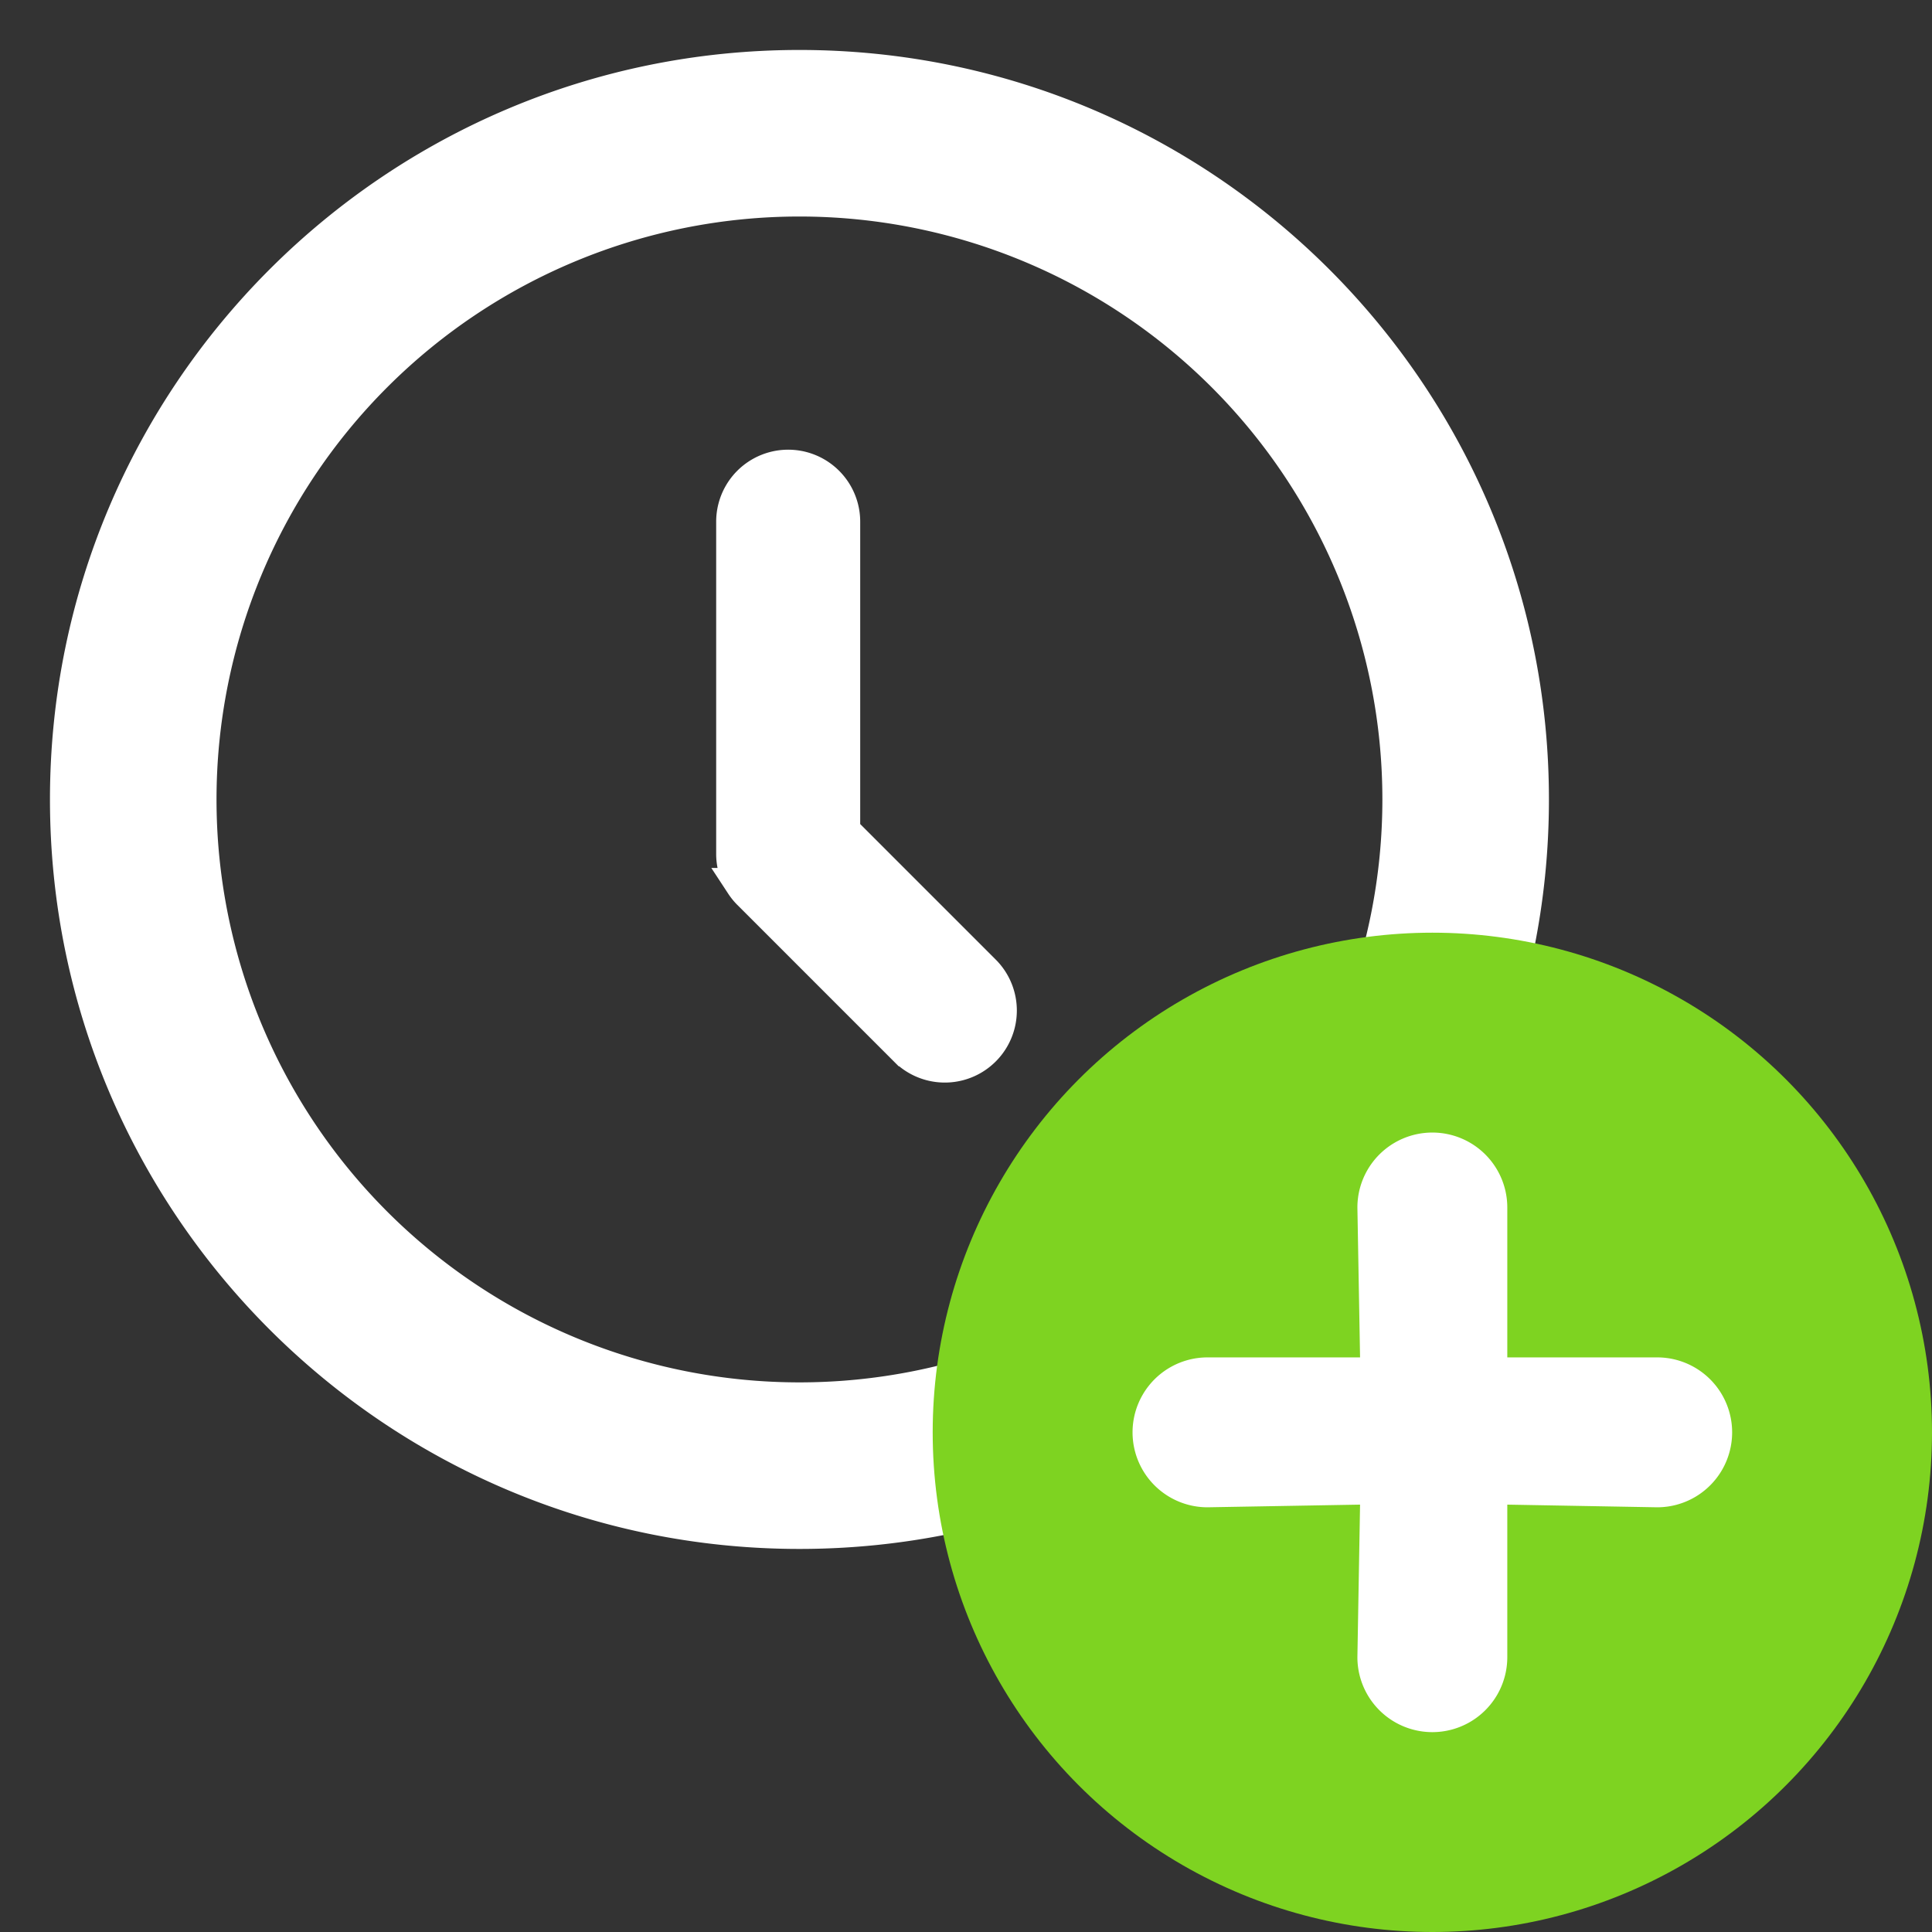 <svg xmlns="http://www.w3.org/2000/svg" width="29" height="29" viewBox="0 0 29 29">
    <rect x="0" y="0" width="29" height="29" fill="#333333" stroke="none"/>
    <g fill="none" fill-rule="evenodd" transform="translate(1 1)">
        <path fill="#FFF" stroke="#FFF" stroke-width=".5" d="M11 0C4.925 0 0 4.925 0 11s4.925 11 11 11 11-4.925 11-11S17.075 0 11 0zm0 20a9 9 0 1 1 0-18 9 9 0 0 1 0 18z"/>
        <circle cx="20.5" cy="20.5" r="7.5" fill="#7ED321"/>
        <path fill="#FFF" d="M23.875 19.375h-2.25v-2.25a1.125 1.125 0 0 0-2.25 0l.04 2.25h-2.29a1.125 1.125 0 0 0 0 2.25l2.29-.04-.04 2.29a1.125 1.125 0 0 0 2.25 0v-2.29l2.25.04a1.125 1.125 0 0 0 0-2.25z"/>
        <path fill="#FFF" stroke="#FFF" stroke-width=".5" d="M11.662 11.473V6.831a.831.831 0 0 0-1.662 0v4.987c0 .058.006.11.016.162.005.026.015.049.022.074.008.027.014.055.025.082.012.028.029.055.044.082.01.02.02.041.033.06a.81.81 0 0 0 .104.128l2.35 2.35a.831.831 0 0 0 1.176-1.175l-2.108-2.108z"/>
    </g>
</svg>
